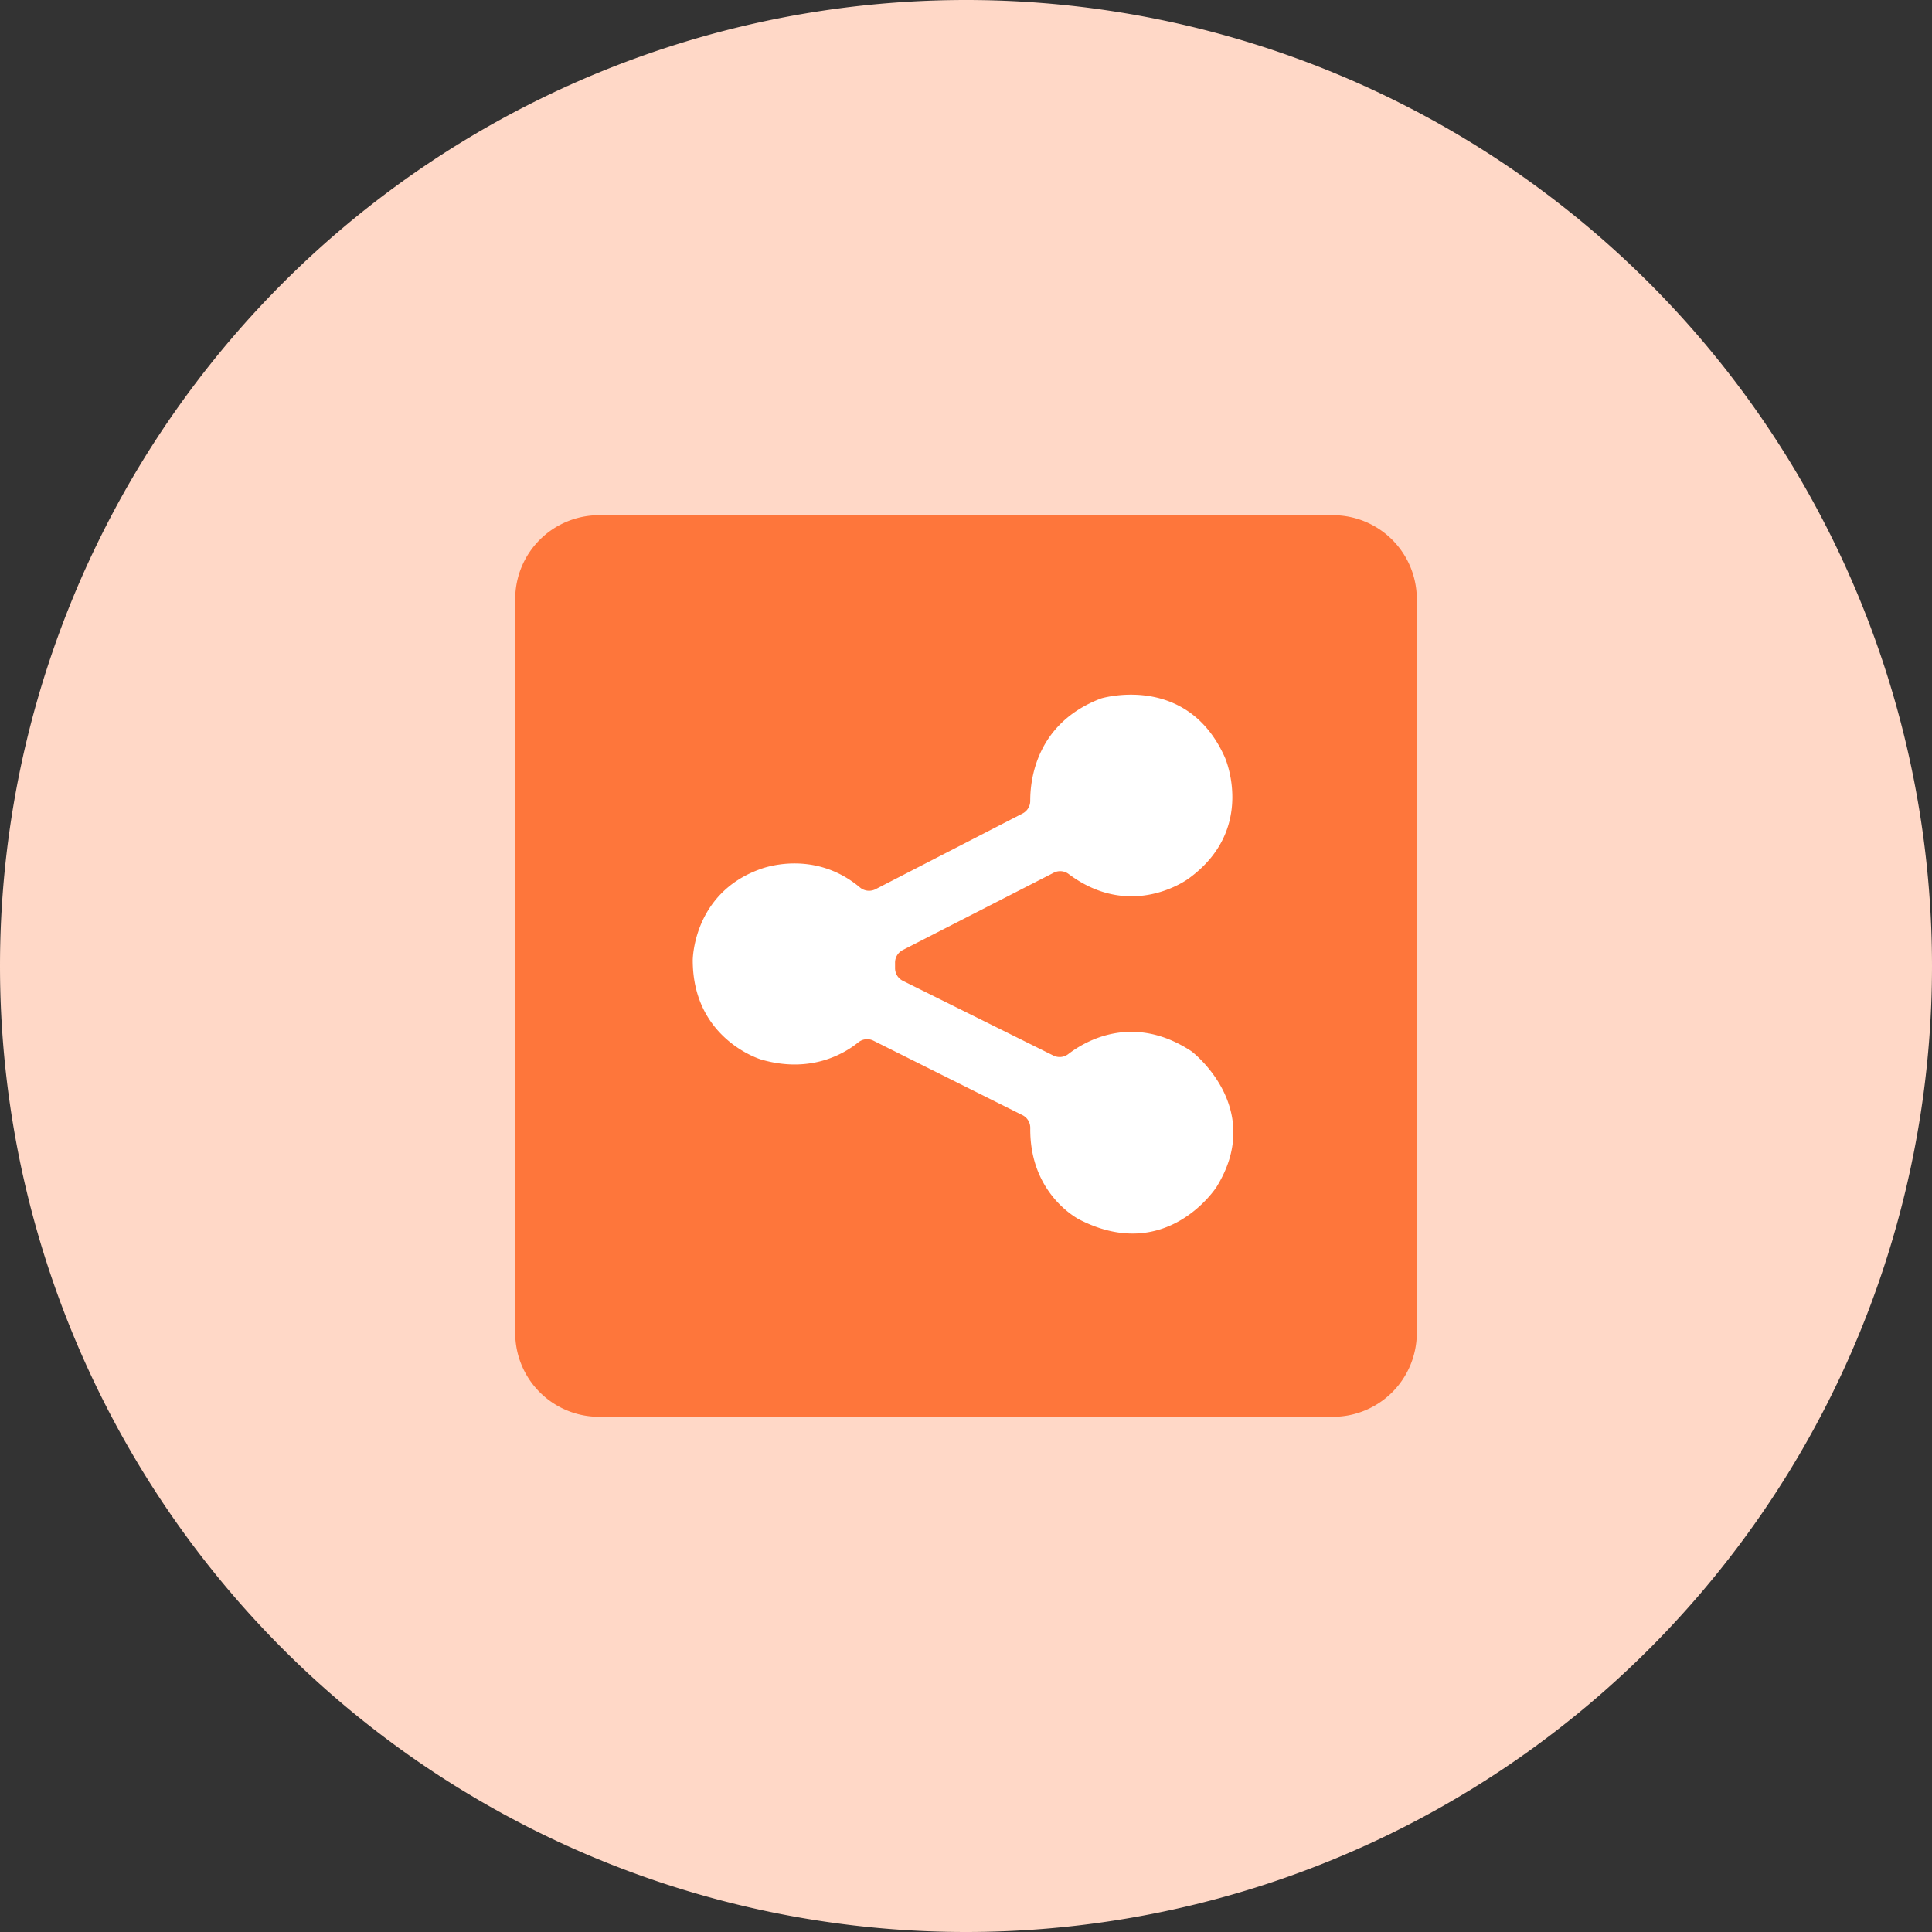 <?xml version="1.0" standalone="no"?><!DOCTYPE svg PUBLIC "-//W3C//DTD SVG 1.1//EN" "http://www.w3.org/Graphics/SVG/1.1/DTD/svg11.dtd"><svg t="1635149188400" class="icon" viewBox="0 0 1024 1024" version="1.1" xmlns="http://www.w3.org/2000/svg" p-id="2458" xmlns:xlink="http://www.w3.org/1999/xlink" width="200" height="200"><rect x="0" y="0" width="1024" height="1024" fill="#333333" stroke="none"/><defs><style type="text/css"></style></defs><path d="M512 512m-512 0a512 512 0 1 0 1024 0 512 512 0 1 0-1024 0Z" fill="#FFD8C7" p-id="2459"></path><path d="M706.492 750.933H317.508A44.442 44.442 0 0 1 273.067 706.492V317.508A44.442 44.442 0 0 1 317.508 273.067h388.983A44.442 44.442 0 0 1 750.933 317.508v388.983A44.442 44.442 0 0 1 706.492 750.933z" fill="#FE763B" p-id="2460"></path><path d="M558.524 462.558a7.441 7.441 0 0 1 7.851 0.666c33.468 25.105 63.59 2.441 63.59 2.441 36.164-26.18 19.251-64.205 19.251-64.205-18.978-42.615-60.655-32.631-65.28-31.369a7.782 7.782 0 0 0-0.751 0.256c-33.929 13.107-37.171 42.82-37.137 54.101a7.492 7.492 0 0 1-4.045 6.707l-77.909 40.124a7.526 7.526 0 0 1-8.294-0.905c-25.139-21.111-53.197-9.591-53.197-9.591-35.43 12.902-35.43 48.162-35.43 48.162 0 41.933 36.25 52.617 36.25 52.617 26.419 7.68 44.356-3.311 51.49-9.097a7.475 7.475 0 0 1 8.055-0.87l78.967 39.458a7.509 7.509 0 0 1 4.13 6.827c-0.393 35.567 26.197 48.589 26.197 48.589 46.336 23.62 72.516-17.34 72.516-17.34 24.61-39.731-9.011-68.506-12.783-71.543l-0.597-0.461c-30.942-20.309-56.286-5.291-65.229 1.587a7.475 7.475 0 0 1-7.851 0.751L478.549 519.851a7.458 7.458 0 0 1-4.147-6.827v-2.628a7.441 7.441 0 0 1 4.062-6.844l80.06-40.994z" fill="#FFFFFF" p-id="2461"></path></svg>